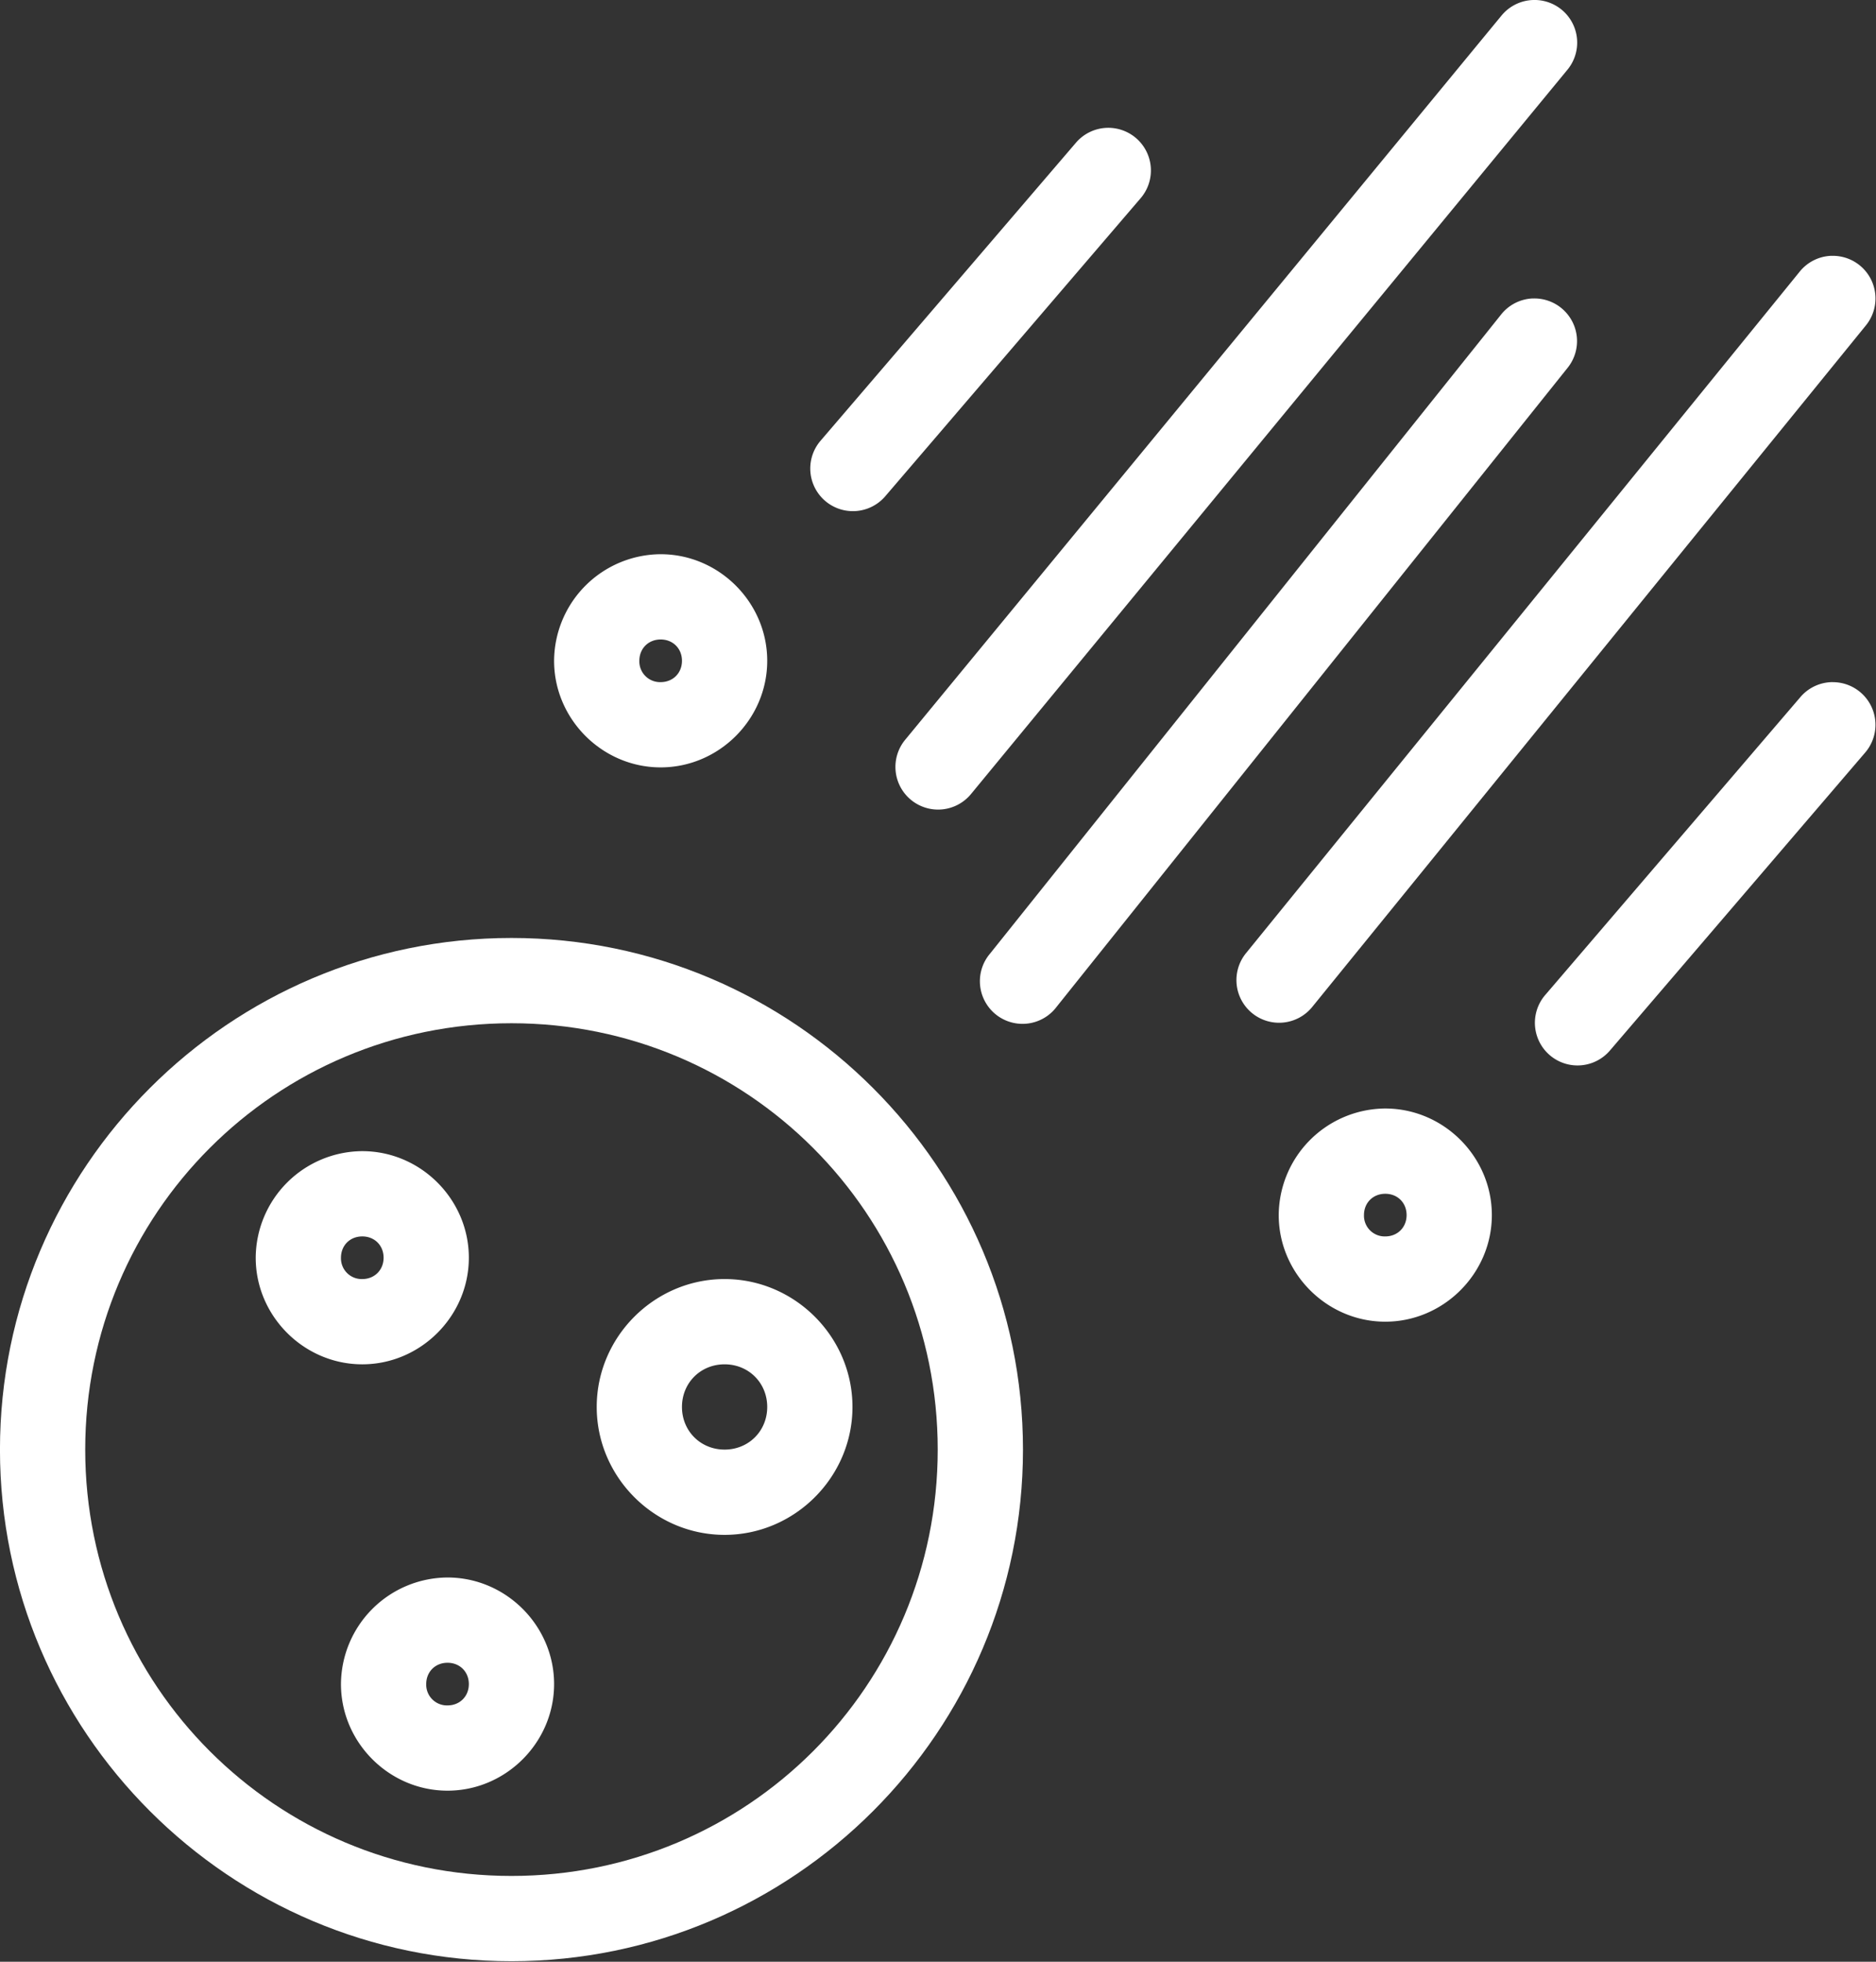 <svg data-v-423bf9ae="" xmlns="http://www.w3.org/2000/svg" viewBox="0 0 57.391 60" class="icon"><rect x="0" y="0" width="57.391" height="60" fill="#333333" stroke="none"/><!----><!----><!----><!----><g data-v-423bf9ae="" id="47004f2c-2d36-48df-999b-12fc74177c34" transform="matrix(1.304,0,0,1.304,-2.609,-1.304)" stroke="none" fill="white"><g color="#000" font-weight="400" font-family="sans-serif" white-space="normal"><path style="line-height:normal;text-indent:0;text-align:start;text-decoration-line:none;text-decoration-style:solid;text-decoration-color:#000;text-transform:none;block-progression:tb;isolation:auto;mix-blend-mode:normal" d="M14 23C7.384 23 2 28.383 2 35c0 6.615 5.384 12 12 12s12-5.385 12-12c0-6.616-5.384-12-12-12zm0 2c5.535 0 10 4.465 10 10s-4.465 10-10 10S4 40.534 4 35c0-5.535 4.465-10 10-10z" overflow="visible"></path><path style="line-height:normal;text-indent:0;text-align:start;text-decoration-line:none;text-decoration-style:solid;text-decoration-color:#000;text-transform:none;block-progression:tb;isolation:auto;mix-blend-mode:normal" d="M19 31c-1.645 0-3 1.354-3 3 0 1.645 1.355 3 3 3s3-1.355 3-3c0-1.646-1.355-3-3-3zm0 2c.564 0 1 .435 1 1 0 .564-.436 1-1 1-.564 0-1-.436-1-1 0-.565.436-1 1-1zM12.5 38a2.515 2.515 0 0 0-2.5 2.5c0 1.369 1.131 2.5 2.5 2.5s2.5-1.131 2.5-2.5c0-1.37-1.131-2.5-2.5-2.5zm0 2c.288 0 .5.212.5.5 0 .288-.212.5-.5.5a.486.486 0 0 1-.5-.5c0-.288.212-.5.5-.5zM10.5 28A2.515 2.515 0 0 0 8 30.5c0 1.368 1.131 2.5 2.5 2.5s2.5-1.132 2.5-2.5c0-1.37-1.131-2.5-2.5-2.5zm0 2c.288 0 .5.211.5.5 0 .287-.212.5-.5.5a.486.486 0 0 1-.5-.5c0-.289.212-.5.5-.5z" overflow="visible"></path><path style="line-height:normal;text-indent:0;text-align:start;text-decoration-line:none;text-decoration-style:solid;text-decoration-color:#000;text-transform:none;block-progression:tb;isolation:auto;mix-blend-mode:normal" d="M37.975 1a1 1 0 0 0-.756.375L23.236 18.352a1 1 0 1 0 1.545 1.272L38.764 2.647A1 1 0 0 0 37.974 1zM37.959 8a1 1 0 0 0-.748.385l-11.982 14.98a1 1 0 1 0 1.56 1.25l11.982-14.98a1 1 0 0 0-.812-1.634z" overflow="visible" fill-rule="evenodd"></path><path style="line-height:normal;text-indent:0;text-align:start;text-decoration-line:none;text-decoration-style:solid;text-decoration-color:#000;text-transform:none;block-progression:tb;isolation:auto;mix-blend-mode:normal" d="M17.5 13.999a2.515 2.515 0 0 0-2.5 2.5c0 1.369 1.131 2.5 2.5 2.5s2.5-1.131 2.5-2.5-1.131-2.5-2.5-2.5zm0 2c.288 0 .5.212.5.5 0 .288-.212.5-.5.5a.486.486 0 0 1-.5-.5c0-.288.212-.5.5-.5z" overflow="visible"></path><path style="line-height:normal;text-indent:0;text-align:start;text-decoration-line:none;text-decoration-style:solid;text-decoration-color:#000;text-transform:none;block-progression:tb;isolation:auto;mix-blend-mode:normal" d="M27.994 3.998a1 1 0 0 0-.762.362l-5.982 6.979a1 1 0 1 0 1.52 1.3l5.98-6.978a1 1 0 0 0-.756-1.663zM44.967 7a1 1 0 0 0-.752.38L31.232 23.357a1 1 0 1 0 1.553 1.262L45.768 8.641a1 1 0 0 0-.801-1.64z" overflow="visible" fill-rule="evenodd"></path><path style="line-height:normal;text-indent:0;text-align:start;text-decoration-line:none;text-decoration-style:solid;text-decoration-color:#000;text-transform:none;block-progression:tb;isolation:auto;mix-blend-mode:normal" d="M34.5 27a2.515 2.515 0 0 0-2.5 2.5c0 1.368 1.131 2.5 2.5 2.5s2.5-1.132 2.5-2.5c0-1.37-1.131-2.5-2.5-2.5zm0 2c.288 0 .5.211.5.5 0 .287-.212.5-.5.5a.486.486 0 0 1-.5-.5c0-.289.212-.5.5-.5z" overflow="visible"></path><path style="line-height:normal;text-indent:0;text-align:start;text-decoration-line:none;text-decoration-style:solid;text-decoration-color:#000;text-transform:none;block-progression:tb;isolation:auto;mix-blend-mode:normal" d="M44.994 16.999a1 1 0 0 0-.764.361l-5.98 6.98a1 1 0 1 0 1.52 1.3l5.98-6.979A1 1 0 0 0 44.994 17z" overflow="visible" fill-rule="evenodd"></path></g></g><!----></svg>